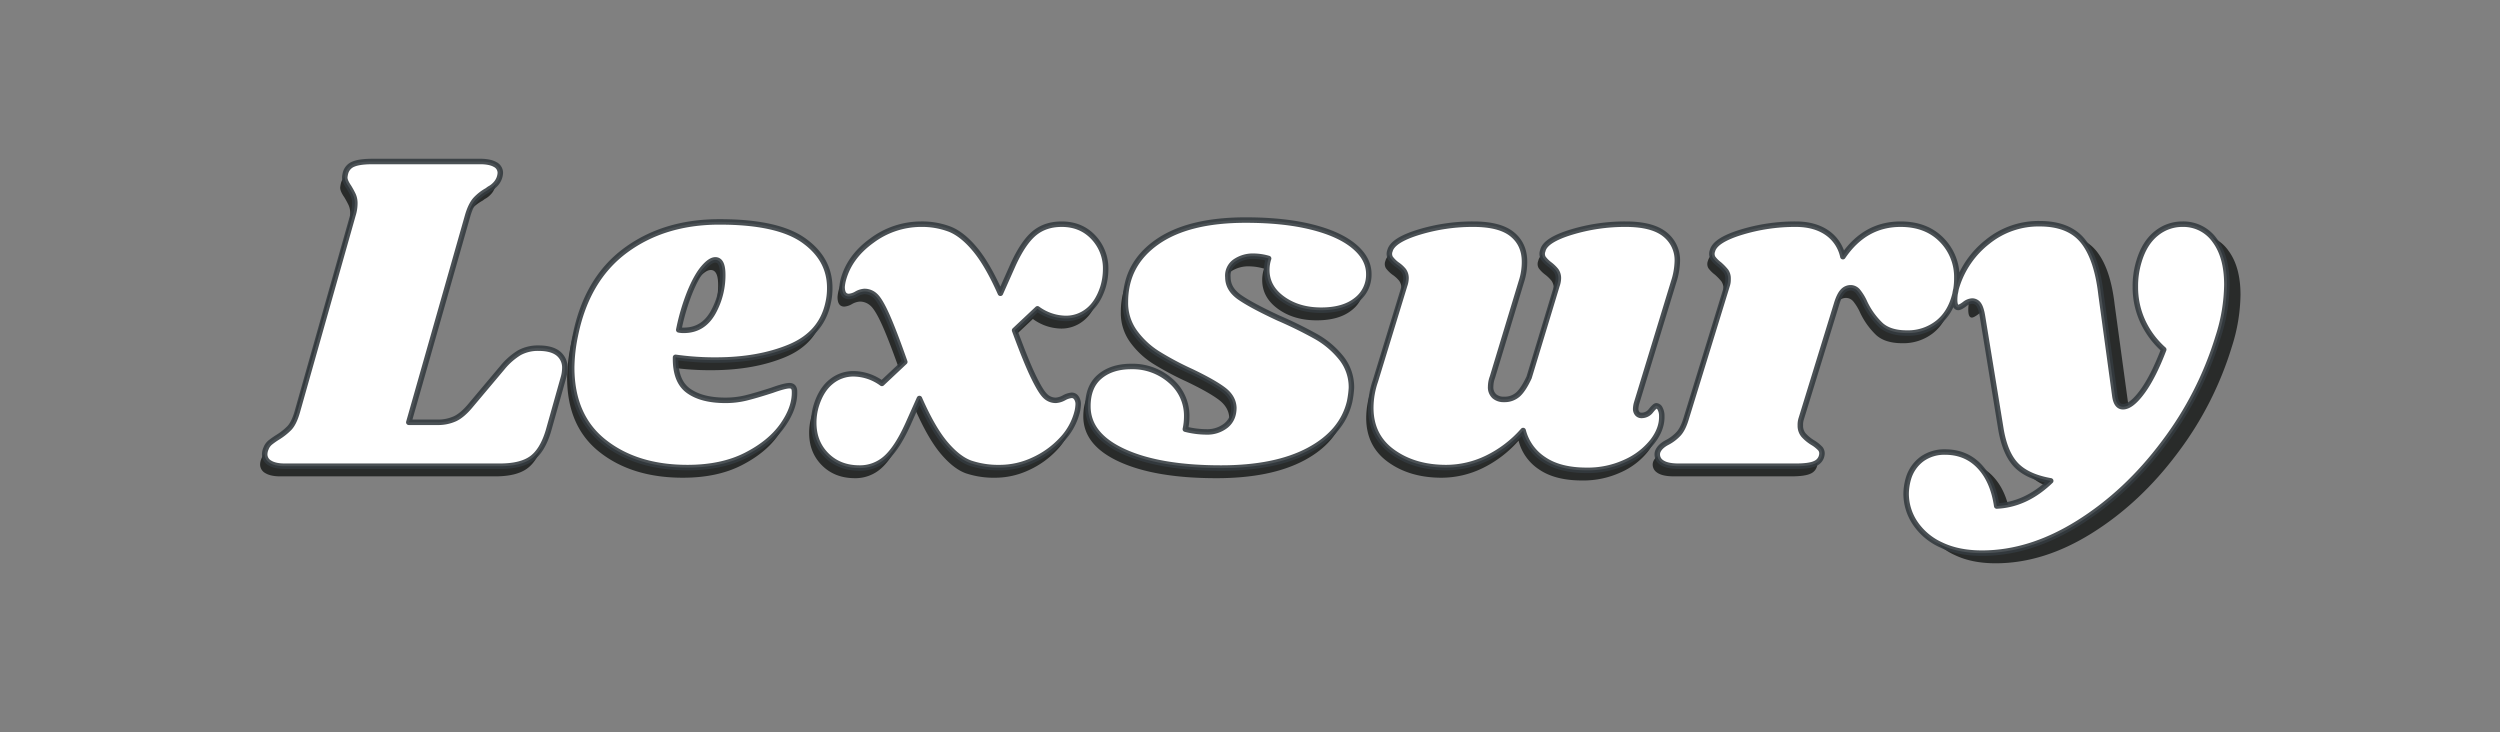<svg xmlns="http://www.w3.org/2000/svg" width="136.6" height="40" viewBox="0 0 1366 400">
  <rect x="0" y="0" width="1366" height="400" fill="#808080" stroke="none"/>
<defs>
    <style>
      .cls-1 {
        fill: #292b2a;
      }

      .cls-1, .cls-2 {
        fill-rule: evenodd;
      }

      .cls-2 {
        fill: #fff;
        stroke: #343a3f;
        stroke-linejoin: round;
        stroke-opacity: 0.88;
        stroke-width: 3px;
      }
    </style>
  </defs>
  <g id="Artboard_1" data-name="Artboard 1">
    <path id="Lexsury.1" class="cls-1" d="M576.873,539.782a21.106,21.106,0,0,0-10.625,2.5,36.588,36.588,0,0,0-9.125,8l-17.25,20.5q-4.5,5.5-8.625,7.5a22.425,22.425,0,0,1-9.875,2h-15.5l32.25-113.25q1.746-5.749,4.25-8.5a25.677,25.677,0,0,1,6.5-5,7.574,7.574,0,0,1,1.625-1.125,11.8,11.8,0,0,0,2.5-2,9.925,9.925,0,0,0,2.125-3.125,9.778,9.778,0,0,0,.75-3.25A5.079,5.079,0,0,0,553,439.407q-2.877-1.624-8.125-1.625h-58.75q-7,0-10.375,1.375a7.1,7.1,0,0,0-4.375,4.625,13.6,13.6,0,0,0-.5,2.75q0,2,2.25,5.25a49.764,49.764,0,0,1,2.375,4.375,10.927,10.927,0,0,1,.875,4.625,21.308,21.308,0,0,1-1,6.25l-30.5,107.75q-1.752,6-4.25,8.625a33.4,33.4,0,0,1-6.5,5.125,43.786,43.786,0,0,0-3.75,2.625,7.684,7.684,0,0,0-2.5,3.375,8.3,8.3,0,0,0-.75,3.25,5.347,5.347,0,0,0,2.875,4.75q2.877,1.752,8.125,1.75h117.5q11.5,0,17.375-4.25t9.125-15l8.25-29.25a19.154,19.154,0,0,0,.75-5,9.783,9.783,0,0,0-3.625-8.125q-3.627-2.873-10.625-2.875h0Zm98.746-69q-30.252,0-51.375,15.625t-27.375,46.375a90.555,90.555,0,0,0-2,17.5q0,26.752,17.75,40.75t45.5,14q18.75,0,32-6.75t20-16.375q6.75-9.623,6.5-18.375,0-3.248-2.75-3.25-2.5,0-9.5,2.5-8.5,2.752-14,4.125a47.19,47.19,0,0,1-11.5,1.375q-13,0-20.25-5.25t-7-18.25a152.1,152.1,0,0,0,22,1.5q23.25,0,40.375-7.125t20.875-23.625a36.156,36.156,0,0,0,1-8.75q0-15.75-14.25-25.875t-46-10.125h0Zm-22.25,59a116.545,116.545,0,0,1,6.125-20.75q3.621-8.748,7.375-13.125t6.5-4.375q3.75,0,4,7a41.72,41.72,0,0,1-5.25,21.75q-5.5,9.75-16,9.75a11.769,11.769,0,0,1-2.75-.25h0Zm209.25-57.75q-9,0-15,5t-11.5,17l-7,15.75q-7-15.75-13.875-24t-13.75-11a42.539,42.539,0,0,0-15.875-2.75,44.938,44.938,0,0,0-26.75,9q-12.5,9-15.75,22a21.581,21.581,0,0,0-.5,3.25q0,5.25,3.75,5.25a9.788,9.788,0,0,0,4.125-1.375,9.989,9.989,0,0,1,4.375-1.375,8.553,8.553,0,0,1,5.875,2.375q2.625,2.377,6.375,10.75t9.75,25.375l-12.5,11.75a26.7,26.7,0,0,0-15.5-5.25,19.046,19.046,0,0,0-12.125,4.25q-5.379,4.252-8.125,12.75a32.2,32.2,0,0,0-1.5,9.75q0,10.752,7,17.75t18,7a21.1,21.1,0,0,0,14.375-5.375q6.123-5.373,12.125-18.625l6.25-14q7.248,16.5,14.25,24.75t13.75,10.625a48.247,48.247,0,0,0,16,2.375,43.422,43.422,0,0,0,18.25-4.125,48.459,48.459,0,0,0,15.5-11.125,34.067,34.067,0,0,0,8.5-15.5,21.148,21.148,0,0,0,.5-3.75,6.046,6.046,0,0,0-1-3.625,3,3,0,0,0-2.5-1.375,10.6,10.6,0,0,0-4.25,1.375,10.733,10.733,0,0,1-4.5,1.375,8.093,8.093,0,0,1-5.75-2.375q-2.5-2.373-6.5-10.625t-10.25-25.25l12.5-11.75a26.689,26.689,0,0,0,15.5,5.25,19.037,19.037,0,0,0,12.125-4.25q5.373-4.248,8.125-12.75a33.835,33.835,0,0,0,1.5-9.75,24.644,24.644,0,0,0-6.75-17.625q-6.75-7.125-17.25-7.125h0Zm100.548-2.25q-31.5,0-48.625,12.125t-17.125,32.625a27.156,27.156,0,0,0,5.125,16.5,45.523,45.523,0,0,0,12.375,11.625,163.462,163.462,0,0,0,18.5,9.875q12,5.752,17.5,9.875t5.75,9.875q0,6.252-4.25,9.75a16.348,16.348,0,0,1-10.75,3.5,47.4,47.4,0,0,1-11.5-1.5,32.181,32.181,0,0,0,.75-6.75,25.069,25.069,0,0,0-8.875-19.75,31.4,31.4,0,0,0-21.375-7.75q-10.752,0-17.25,5.5t-6.5,16.25q0,15.75,19.625,24.75t53.125,9q29.748,0,48-9.75t22.253-26.5a52.073,52.073,0,0,0,1-7.5,25.554,25.554,0,0,0-5.63-16.5,47.722,47.722,0,0,0-13.75-11.625q-8.124-4.623-20.623-10.125-14.5-6.75-21-11.25t-6.5-11a9.317,9.317,0,0,1,3.875-8.5,17.178,17.178,0,0,1,10.375-3,30.373,30.373,0,0,1,8,1.25,19.6,19.6,0,0,0-1,6.25q0,9.5,8.625,15.75t21.128,6.25q12.24,0,19.12-5.5a17.42,17.42,0,0,0,6.88-14.25q0-8.5-8.13-15.25t-23.248-10.5q-15.129-3.75-35.875-3.75h0Zm233.823,33.75a39.253,39.253,0,0,0,2-11.25,17.9,17.9,0,0,0-6.88-14.75q-6.87-5.5-21.37-5.5a100.813,100.813,0,0,0-29.75,4.375q-14.25,4.377-15.5,10.125a4.6,4.6,0,0,0,.25,4,16.8,16.8,0,0,0,3.5,3.5,19.793,19.793,0,0,1,3.5,3.375,7.022,7.022,0,0,1,1.25,4.375,12.339,12.339,0,0,1-.75,3.75l-15.25,50.25q-3,6.5-6,9.25a11.025,11.025,0,0,1-7.75,2.75,7.666,7.666,0,0,1-5.25-1.75,6.579,6.579,0,0,1-2-5.25,15.293,15.293,0,0,1,1-5.25l15.75-52a34.734,34.734,0,0,0,1.75-11q0-9.5-6.75-15t-21.25-5.5a100.813,100.813,0,0,0-29.75,4.375q-14.25,4.377-15.75,10.125a4.6,4.6,0,0,0,.25,4,16.8,16.8,0,0,0,3.5,3.5,17.4,17.4,0,0,1,3.75,3.375,7.022,7.022,0,0,1,1.25,4.375,12.339,12.339,0,0,1-.75,3.75l-16,52.25a45.676,45.676,0,0,0-2.5,14.5q0,15.5,11.87,24.125t29.38,8.625a51.371,51.371,0,0,0,22.12-5.125,62.741,62.741,0,0,0,19.88-15.125,26.628,26.628,0,0,0,11.25,15.75q8.745,6,23.5,6a49.055,49.055,0,0,0,21.25-4.5,39.226,39.226,0,0,0,14.75-11.375q5.25-6.873,5-13.875a7.993,7.993,0,0,0-.88-3.875,2.509,2.509,0,0,0-2.12-1.625q-0.75,0-2.88,2.625a6.377,6.377,0,0,1-5.12,2.625,3.01,3.01,0,0,1-2.38-1,4.044,4.044,0,0,1-.87-2.75,13.307,13.307,0,0,1,.5-3Zm123.97-31.5q-19.5,0-31.5,17.75a21.182,21.182,0,0,0-8.75-13.125q-6.75-4.624-17-4.625a100.813,100.813,0,0,0-29.75,4.375q-14.25,4.377-15.75,10.125a4.6,4.6,0,0,0,.25,4,16.8,16.8,0,0,0,3.5,3.5,29.121,29.121,0,0,1,3.63,3.75,6.974,6.974,0,0,1,1.12,4.25,9.811,9.811,0,0,1-.5,3.5l-22.25,72.25q-1.755,6-4.25,8.75a22.748,22.748,0,0,1-6.25,4.75q-4.245,2.25-5.25,5.25a5.143,5.143,0,0,0,2.13,5.625c1.91,1.418,5.04,2.125,9.37,2.125h64q7.5,0,10.63-1.5a6.074,6.074,0,0,0,3.62-4.75,4.225,4.225,0,0,0-.75-3.25,19.08,19.08,0,0,0-4-3.25,22.365,22.365,0,0,1-5.12-4.125,7.823,7.823,0,0,1-1.88-5.375,10.514,10.514,0,0,1,.5-3.75l19.25-62.5q1.5-5,3.38-7a5.811,5.811,0,0,1,4.37-2,5.219,5.219,0,0,1,4,2,28.3,28.3,0,0,1,3.75,6.25,41.178,41.178,0,0,0,8.63,12q4.875,4.5,14.37,4.5a26.3,26.3,0,0,0,16.75-5.5q6.99-5.5,9.5-15.75a36.361,36.361,0,0,0,1-8.75,28.76,28.76,0,0,0-8.37-21q-8.385-8.5-22.38-8.5h0Zm164,0a22.354,22.354,0,0,0-14.38,5.125q-6.375,5.127-9.37,15.125a45.618,45.618,0,0,0-2,14,44.5,44.5,0,0,0,4,18.75,46.917,46.917,0,0,0,11.5,15.5q-5.76,15-11.75,23.125t-10.5,8.125q-3.75,0-4.5-6.25l-7.5-55q-2.25-19.747-9.88-29.25t-23.62-9.5a44.059,44.059,0,0,0-28.5,9.875,49.756,49.756,0,0,0-16.75,24.125,25,25,0,0,0-1.25,7.5c0,2.835.66,4.25,2,4.25,0.66,0,1.79-.583,3.37-1.75a7.41,7.41,0,0,1,4.13-1.75,4.269,4.269,0,0,1,3.62,1.875q1.38,1.875,2.13,6.625l10,61.25q2.25,13.5,8.37,19.875,6.135,6.375,18.88,8.625-13.5,13-29.5,13.75-2.01-13.752-9.38-21.625t-18.87-7.875a20.946,20.946,0,0,0-12.5,3.75,20.4,20.4,0,0,0-7.5,10.75,31.166,31.166,0,0,0-1.25,8.25,28.847,28.847,0,0,0,4.87,16,34.011,34.011,0,0,0,14.25,12q9.375,4.5,22.38,4.5,26.25,0,52.62-16.5,26.385-16.5,46.75-43.75a185.75,185.75,0,0,0,29.63-58,96.339,96.339,0,0,0,4.75-28.5q0-15.247-6.63-24.125a20.906,20.906,0,0,0-17.62-8.875h0Z" transform="translate(-285 -344)"/>
    <path id="Lexsury.2" class="cls-2" d="M579.376,534.243a21.116,21.116,0,0,0-10.625,2.5,36.609,36.609,0,0,0-9.125,8l-17.25,20.5q-4.5,5.5-8.625,7.5a22.411,22.411,0,0,1-9.875,2h-15.5l32.25-113.25q1.746-5.748,4.25-8.5a25.7,25.7,0,0,1,6.5-5A7.647,7.647,0,0,1,553,446.868a11.764,11.764,0,0,0,2.5-2,9.9,9.9,0,0,0,2.125-3.125,9.767,9.767,0,0,0,.75-3.25,5.08,5.08,0,0,0-2.875-4.625q-2.877-1.623-8.125-1.625h-58.75q-7,0-10.375,1.375a7.1,7.1,0,0,0-4.375,4.625,13.616,13.616,0,0,0-.5,2.75q0,2,2.25,5.25,1.5,2.5,2.375,4.375a10.93,10.93,0,0,1,.875,4.625,21.3,21.3,0,0,1-1,6.25l-30.5,107.75q-1.752,6-4.25,8.625a33.363,33.363,0,0,1-6.5,5.125,44.24,44.24,0,0,0-3.75,2.625,7.684,7.684,0,0,0-2.5,3.375,8.3,8.3,0,0,0-.75,3.25,5.346,5.346,0,0,0,2.875,4.75q2.877,1.752,8.125,1.75h117.5q11.5,0,17.375-4.25t9.125-15l8.25-29.25a19.154,19.154,0,0,0,.75-5A9.783,9.783,0,0,0,590,537.118q-3.627-2.871-10.625-2.875h0Zm98.746-69q-30.252,0-51.375,15.625t-27.375,46.375a90.555,90.555,0,0,0-2,17.5q0,26.754,17.75,40.75t45.5,14q18.75,0,32-6.75t20-16.375q6.75-9.621,6.5-18.375,0-3.246-2.75-3.25-2.5,0-9.5,2.5-8.5,2.754-14,4.125a47.19,47.19,0,0,1-11.5,1.375q-13,0-20.25-5.25t-7-18.25a152.1,152.1,0,0,0,22,1.5q23.25,0,40.375-7.125t20.875-23.625a36.15,36.15,0,0,0,1-8.75q0-15.75-14.25-25.875t-46-10.125h0Zm-22.25,59A116.57,116.57,0,0,1,662,503.493q3.621-8.748,7.375-13.125t6.5-4.375q3.75,0,4,7a41.72,41.72,0,0,1-5.25,21.75q-5.5,9.75-16,9.75a11.769,11.769,0,0,1-2.75-.25h0Zm209.25-57.75q-9,0-15,5t-11.5,17l-7,15.75q-7-15.75-13.875-24t-13.75-11a42.559,42.559,0,0,0-15.875-2.75,44.938,44.938,0,0,0-26.75,9q-12.5,9-15.75,22a21.6,21.6,0,0,0-.5,3.25q0,5.25,3.75,5.25A9.774,9.774,0,0,0,753,504.618a10,10,0,0,1,4.375-1.375,8.553,8.553,0,0,1,5.875,2.375q2.625,2.379,6.375,10.75t9.75,25.375l-12.5,11.75a26.7,26.7,0,0,0-15.5-5.25,19.046,19.046,0,0,0-12.125,4.25q-5.379,4.254-8.125,12.75a32.2,32.2,0,0,0-1.5,9.75q0,10.752,7,17.75t18,7A21.093,21.093,0,0,0,769,594.368q6.123-5.373,12.125-18.625l6.25-14q7.248,16.5,14.25,24.75t13.75,10.625a48.221,48.221,0,0,0,16,2.375,43.422,43.422,0,0,0,18.25-4.125,48.459,48.459,0,0,0,15.5-11.125,34.062,34.062,0,0,0,8.5-15.5,21.125,21.125,0,0,0,.5-3.75,6.046,6.046,0,0,0-1-3.625,3,3,0,0,0-2.5-1.375,10.612,10.612,0,0,0-4.25,1.375,10.733,10.733,0,0,1-4.5,1.375,8.089,8.089,0,0,1-5.75-2.375q-2.5-2.373-6.5-10.625t-10.25-25.25l12.5-11.75a26.689,26.689,0,0,0,15.5,5.25,19.031,19.031,0,0,0,12.125-4.25q5.373-4.248,8.125-12.75a33.83,33.83,0,0,0,1.5-9.75,24.644,24.644,0,0,0-6.75-17.625q-6.75-7.125-17.25-7.125h0Zm100.548-2.25q-31.5,0-48.625,12.125T899.92,508.993a27.152,27.152,0,0,0,5.125,16.5,45.523,45.523,0,0,0,12.375,11.625,163.3,163.3,0,0,0,18.5,9.875q12,5.754,17.5,9.875t5.75,9.875q0,6.252-4.25,9.75a16.342,16.342,0,0,1-10.75,3.5,47.4,47.4,0,0,1-11.5-1.5,32.181,32.181,0,0,0,.75-6.75,25.069,25.069,0,0,0-8.875-19.75,31.407,31.407,0,0,0-21.375-7.75q-10.752,0-17.25,5.5t-6.5,16.25q0,15.75,19.625,24.75t53.125,9q29.748,0,48-9.75t22.25-26.5a52.039,52.039,0,0,0,1-7.5,25.554,25.554,0,0,0-5.63-16.5,47.754,47.754,0,0,0-13.75-11.625,229.377,229.377,0,0,0-20.62-10.125q-14.5-6.75-21-11.25t-6.5-11a9.318,9.318,0,0,1,3.875-8.5,17.178,17.178,0,0,1,10.375-3,30.373,30.373,0,0,1,8,1.25,19.608,19.608,0,0,0-1,6.25q0,9.5,8.625,15.75t21.125,6.25q12.24,0,19.12-5.5a17.389,17.389,0,0,0,6.88-14.25q0-8.5-8.13-15.25-8.115-6.75-23.25-10.5t-35.87-3.75h0Zm233.82,33.75a39.248,39.248,0,0,0,2-11.25,17.926,17.926,0,0,0-6.87-14.75q-6.885-5.5-21.38-5.5a100.9,100.9,0,0,0-29.75,4.375q-14.25,4.377-15.5,10.125a4.6,4.6,0,0,0,.25,4,17.03,17.03,0,0,0,3.5,3.5,19.486,19.486,0,0,1,3.5,3.375,7.026,7.026,0,0,1,1.25,4.375,12.339,12.339,0,0,1-.75,3.75l-15.25,50.25q-3,6.5-6,9.25a11,11,0,0,1-7.75,2.75,7.666,7.666,0,0,1-5.25-1.75,6.609,6.609,0,0,1-2-5.25,15.3,15.3,0,0,1,1-5.25l15.75-52a34.449,34.449,0,0,0,1.75-11q0-9.5-6.75-15t-21.25-5.5a100.9,100.9,0,0,0-29.75,4.375q-14.25,4.377-15.75,10.125a4.6,4.6,0,0,0,.25,4,17.03,17.03,0,0,0,3.5,3.5,16.957,16.957,0,0,1,3.75,3.375,7.026,7.026,0,0,1,1.25,4.375,12.339,12.339,0,0,1-.75,3.75l-16,52.25a45.681,45.681,0,0,0-2.5,14.5q0,15.5,11.88,24.125t29.37,8.625a51.413,51.413,0,0,0,22.13-5.125,62.691,62.691,0,0,0,19.87-15.125,26.712,26.712,0,0,0,11.25,15.75q8.745,6,23.5,6a49.024,49.024,0,0,0,21.25-4.5,39.216,39.216,0,0,0,14.75-11.375q5.25-6.873,5-13.875a8.109,8.109,0,0,0-.87-3.875,2.533,2.533,0,0,0-2.13-1.625c-0.5,0-1.46.875-2.87,2.625a6.409,6.409,0,0,1-5.13,2.625,2.975,2.975,0,0,1-2.37-1,4,4,0,0,1-.88-2.75,13.933,13.933,0,0,1,.5-3Zm123.97-31.5q-19.5,0-31.5,17.75a21.147,21.147,0,0,0-8.75-13.125q-6.75-4.623-17-4.625a100.9,100.9,0,0,0-29.75,4.375q-14.25,4.377-15.75,10.125a4.639,4.639,0,0,0,.25,4,17.291,17.291,0,0,0,3.5,3.5,28.448,28.448,0,0,1,3.63,3.75,6.974,6.974,0,0,1,1.12,4.25,9.586,9.586,0,0,1-.5,3.5l-22.25,72.25q-1.74,6-4.25,8.75a22.728,22.728,0,0,1-6.25,4.75q-4.245,2.25-5.25,5.25a5.142,5.142,0,0,0,2.13,5.625q2.88,2.127,9.37,2.125h64q7.5,0,10.63-1.5a6.054,6.054,0,0,0,3.62-4.75,4.146,4.146,0,0,0-.75-3.25,18.84,18.84,0,0,0-4-3.25,22.585,22.585,0,0,1-5.12-4.125,7.821,7.821,0,0,1-1.88-5.375,10.755,10.755,0,0,1,.5-3.75l19.25-62.5q1.5-5,3.38-7a5.827,5.827,0,0,1,4.37-2,5.2,5.2,0,0,1,4,2,27.569,27.569,0,0,1,3.75,6.25,41.178,41.178,0,0,0,8.63,12q4.875,4.5,14.37,4.5a26.27,26.27,0,0,0,16.75-5.5q7.005-5.5,9.5-15.75a35.854,35.854,0,0,0,1-8.75,28.763,28.763,0,0,0-8.37-21q-8.385-8.5-22.38-8.5h0Zm154.05,0a22.352,22.352,0,0,0-14.37,5.125q-6.375,5.127-9.38,15.125a45.933,45.933,0,0,0-2,14,44.5,44.5,0,0,0,4,18.75,47.045,47.045,0,0,0,11.5,15.5q-5.745,15-11.75,23.125t-10.5,8.125q-3.75,0-4.5-6.25l-7.5-55q-2.25-19.746-9.87-29.25-7.635-9.5-23.63-9.5a44.1,44.1,0,0,0-28.5,9.875,49.76,49.76,0,0,0-16.75,24.125,25.331,25.331,0,0,0-1.25,7.5q0,4.254,2,4.25c0.67,0,1.79-.582,3.38-1.75a7.366,7.366,0,0,1,4.12-1.75,4.3,4.3,0,0,1,3.63,1.875q1.365,1.875,2.12,6.625l10,61.25q2.25,13.5,8.38,19.875t18.87,8.625q-13.5,13-29.5,13.75-1.995-13.752-9.37-21.625t-18.88-7.875a20.946,20.946,0,0,0-12.5,3.75,20.4,20.4,0,0,0-7.5,10.75,31.166,31.166,0,0,0-1.25,8.25,28.856,28.856,0,0,0,4.88,16,34.011,34.011,0,0,0,14.25,12q9.375,4.5,22.37,4.5,26.25,0,52.63-16.5t46.75-43.75a185.923,185.923,0,0,0,29.62-58,96.005,96.005,0,0,0,4.75-28.5q0-15.246-6.62-24.125a20.939,20.939,0,0,0-17.63-8.875h0Z" transform="translate(-285 -344)"/>
  </g>
</svg>
